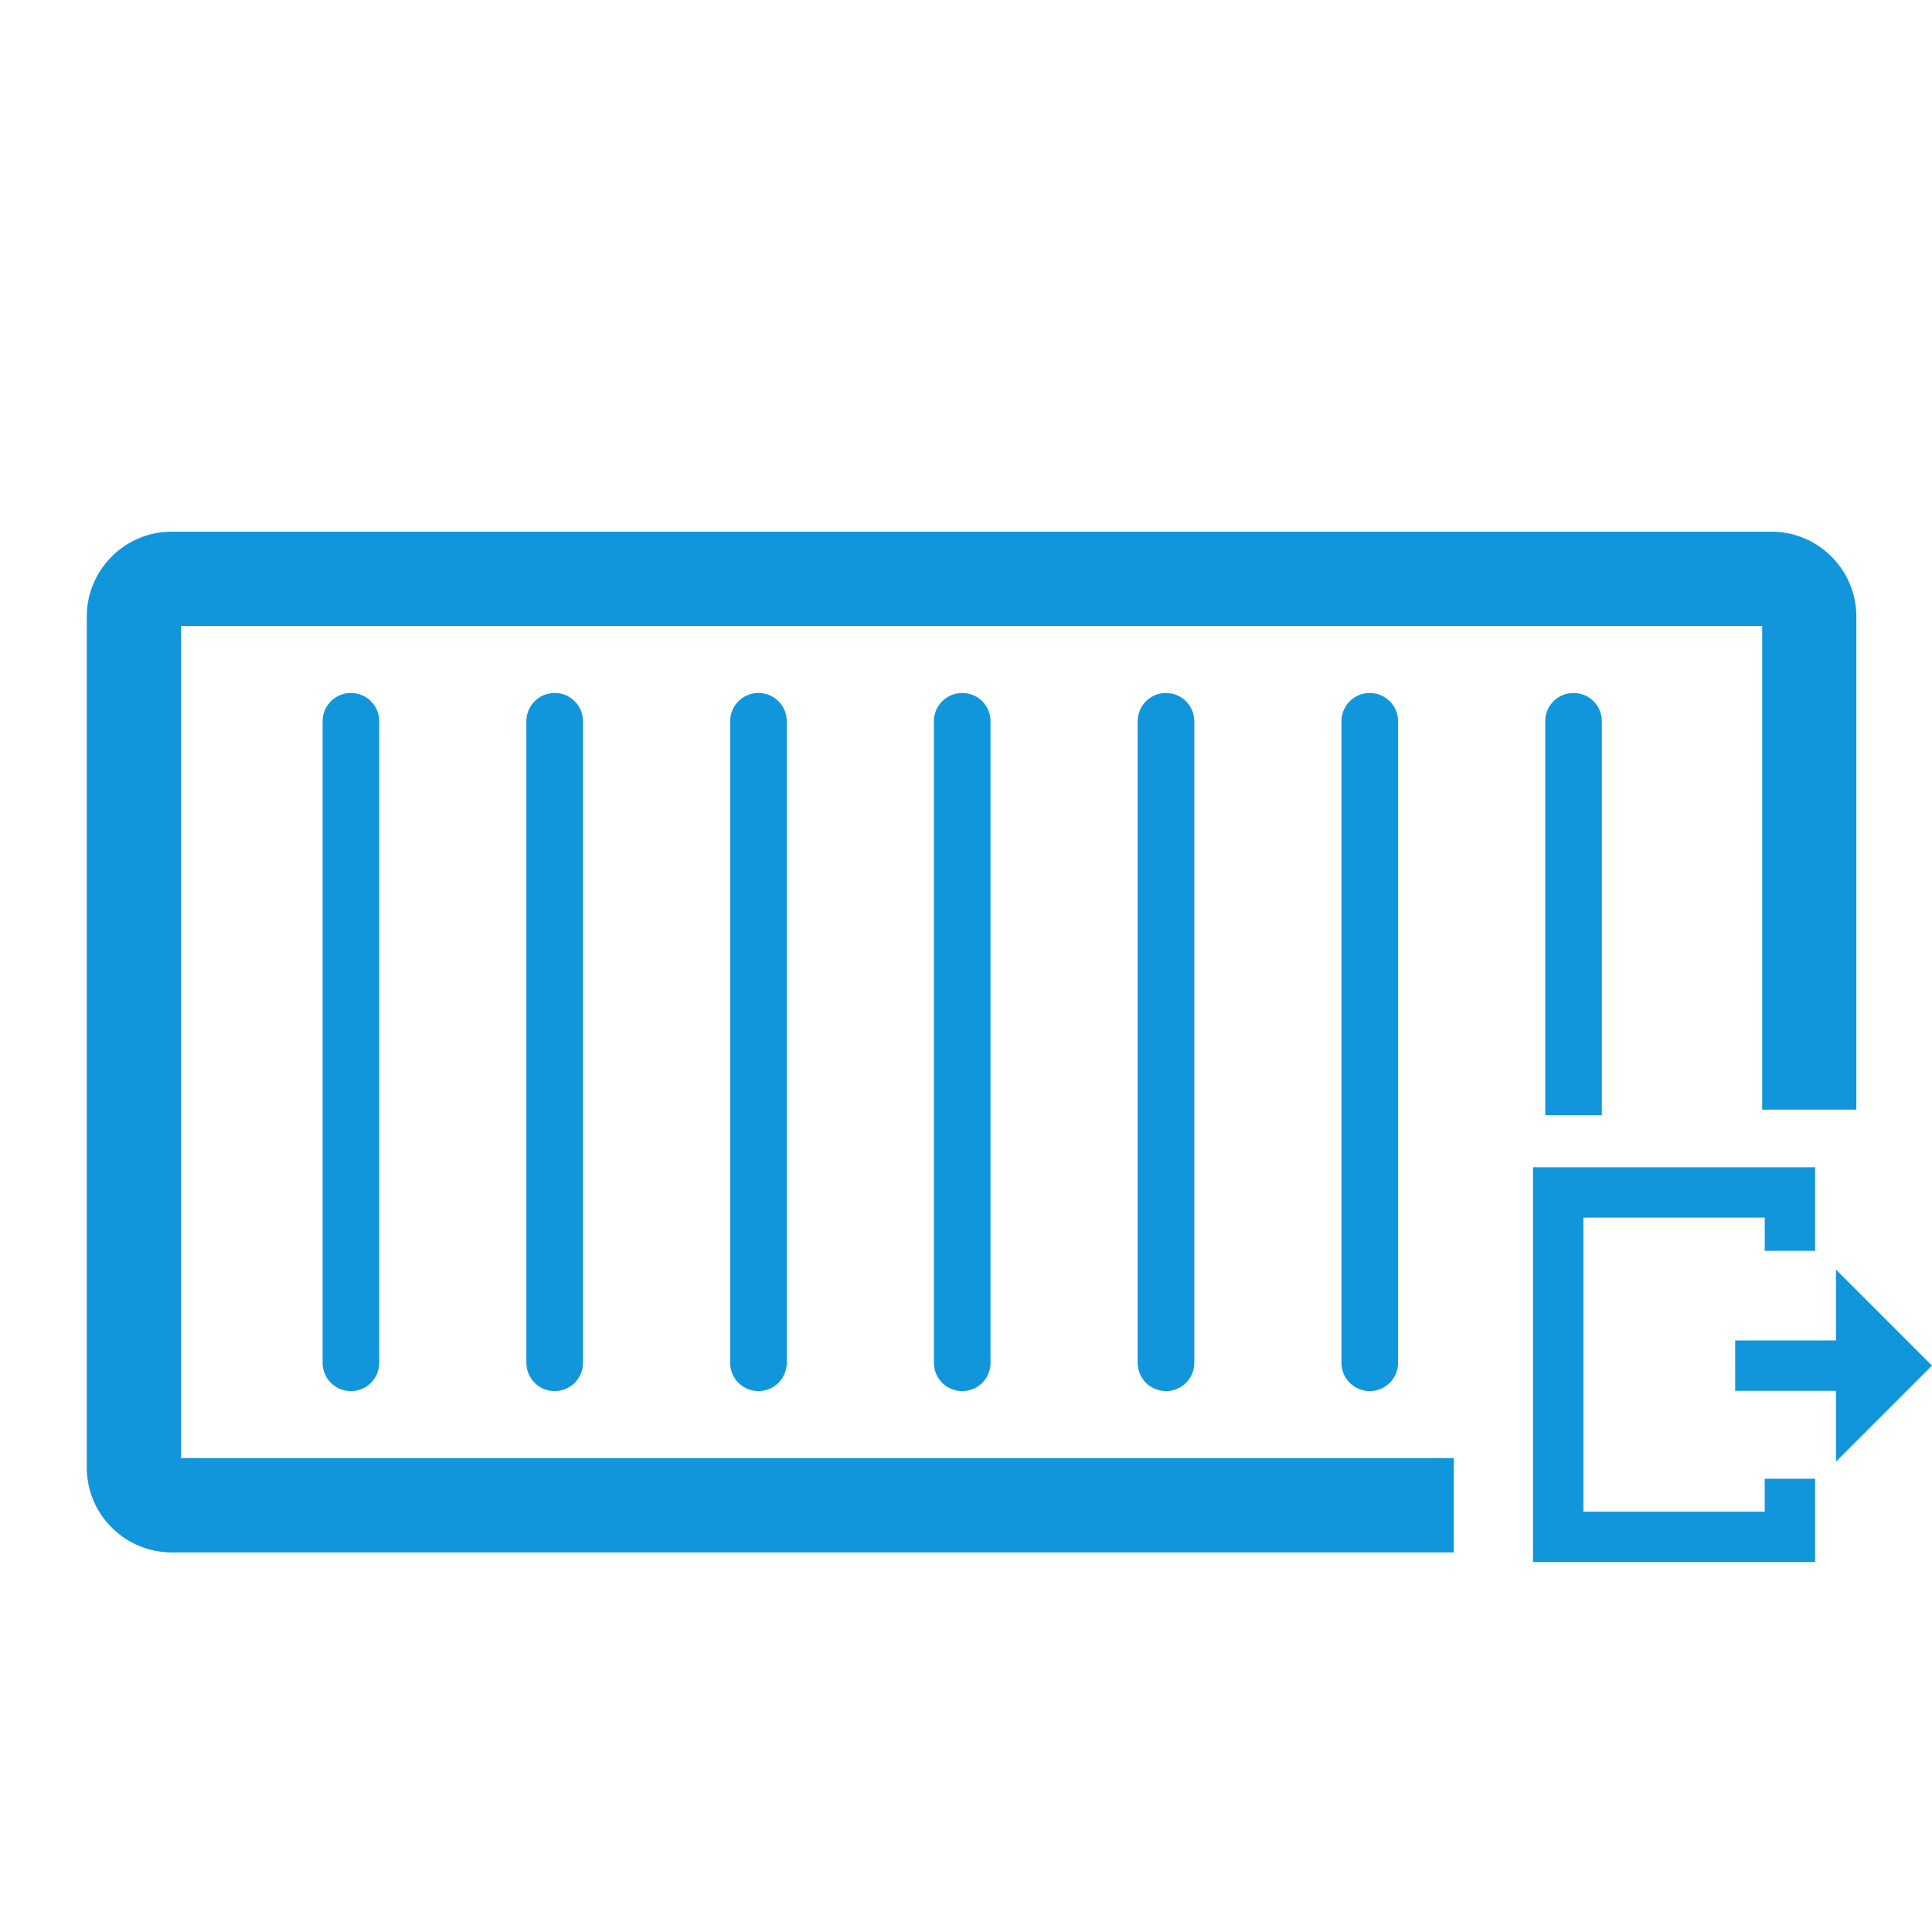 <?xml version="1.0" standalone="no"?><!DOCTYPE svg PUBLIC "-//W3C//DTD SVG 1.1//EN" "http://www.w3.org/Graphics/SVG/1.1/DTD/svg11.dtd"><svg t="1524704757838" class="icon" style="" viewBox="0 0 1024 1024" version="1.1" xmlns="http://www.w3.org/2000/svg" p-id="513" xmlns:xlink="http://www.w3.org/1999/xlink" width="200" height="200"><defs><style type="text/css"></style></defs><path d="M935.342 801.203h-96.097v-155.837h96.097v17.618h26.716V618.65h-149.524V827.919h149.524v-44.15h-26.716v17.434z" fill="#1296db" p-id="514"></path><path d="M919.68 710.451h53.427v-37.54l50.893 50.898-50.893 50.893v-37.54h-53.427v-26.711z" fill="#1296db" p-id="515"></path><path d="M185.999 737.3a14.981 14.981 0 0 1-15.002-15.002V382.3c0-8.3 6.702-15.002 15.002-15.002s15.002 6.702 15.002 15.002v339.999a14.981 14.981 0 0 1-15.002 15.002z m108.001 0a14.981 14.981 0 0 1-15.002-15.002V382.3c0-8.3 6.702-15.002 15.002-15.002s15.002 6.702 15.002 15.002v339.999a14.981 14.981 0 0 1-15.002 15.002z m108.001 0a14.981 14.981 0 0 1-15.002-15.002V382.3c0-8.3 6.702-15.002 15.002-15.002s15.002 6.702 15.002 15.002v339.999a14.986 14.986 0 0 1-15.002 15.002z m107.996 0a14.981 14.981 0 0 1-15.002-15.002V382.3c0-8.3 6.702-15.002 15.002-15.002s15.002 6.702 15.002 15.002v339.999a14.981 14.981 0 0 1-15.002 15.002z m108.001 0a14.981 14.981 0 0 1-15.002-15.002V382.3c0-8.3 6.702-15.002 15.002-15.002s15.002 6.702 15.002 15.002v339.999a14.981 14.981 0 0 1-15.002 15.002z m108.001 0a14.981 14.981 0 0 1-15.002-15.002V382.3c0-8.3 6.702-15.002 15.002-15.002s15.002 6.702 15.002 15.002v339.999a14.981 14.981 0 0 1-15.002 15.002z m44.559 35.502H96V331.802h838.001v256.338h49.9V326.799c0-24.801-20.198-45-45-45H90.998c-24.801 0-45 20.198-45 45v451c0 24.801 20.198 45 45 45H770.56v-49.997z m78.438-181.729V382.3c0-8.3-6.702-15.002-15.002-15.002s-15.002 6.702-15.002 15.002v208.773h30.003z" fill="#1296db" p-id="516"></path></svg>